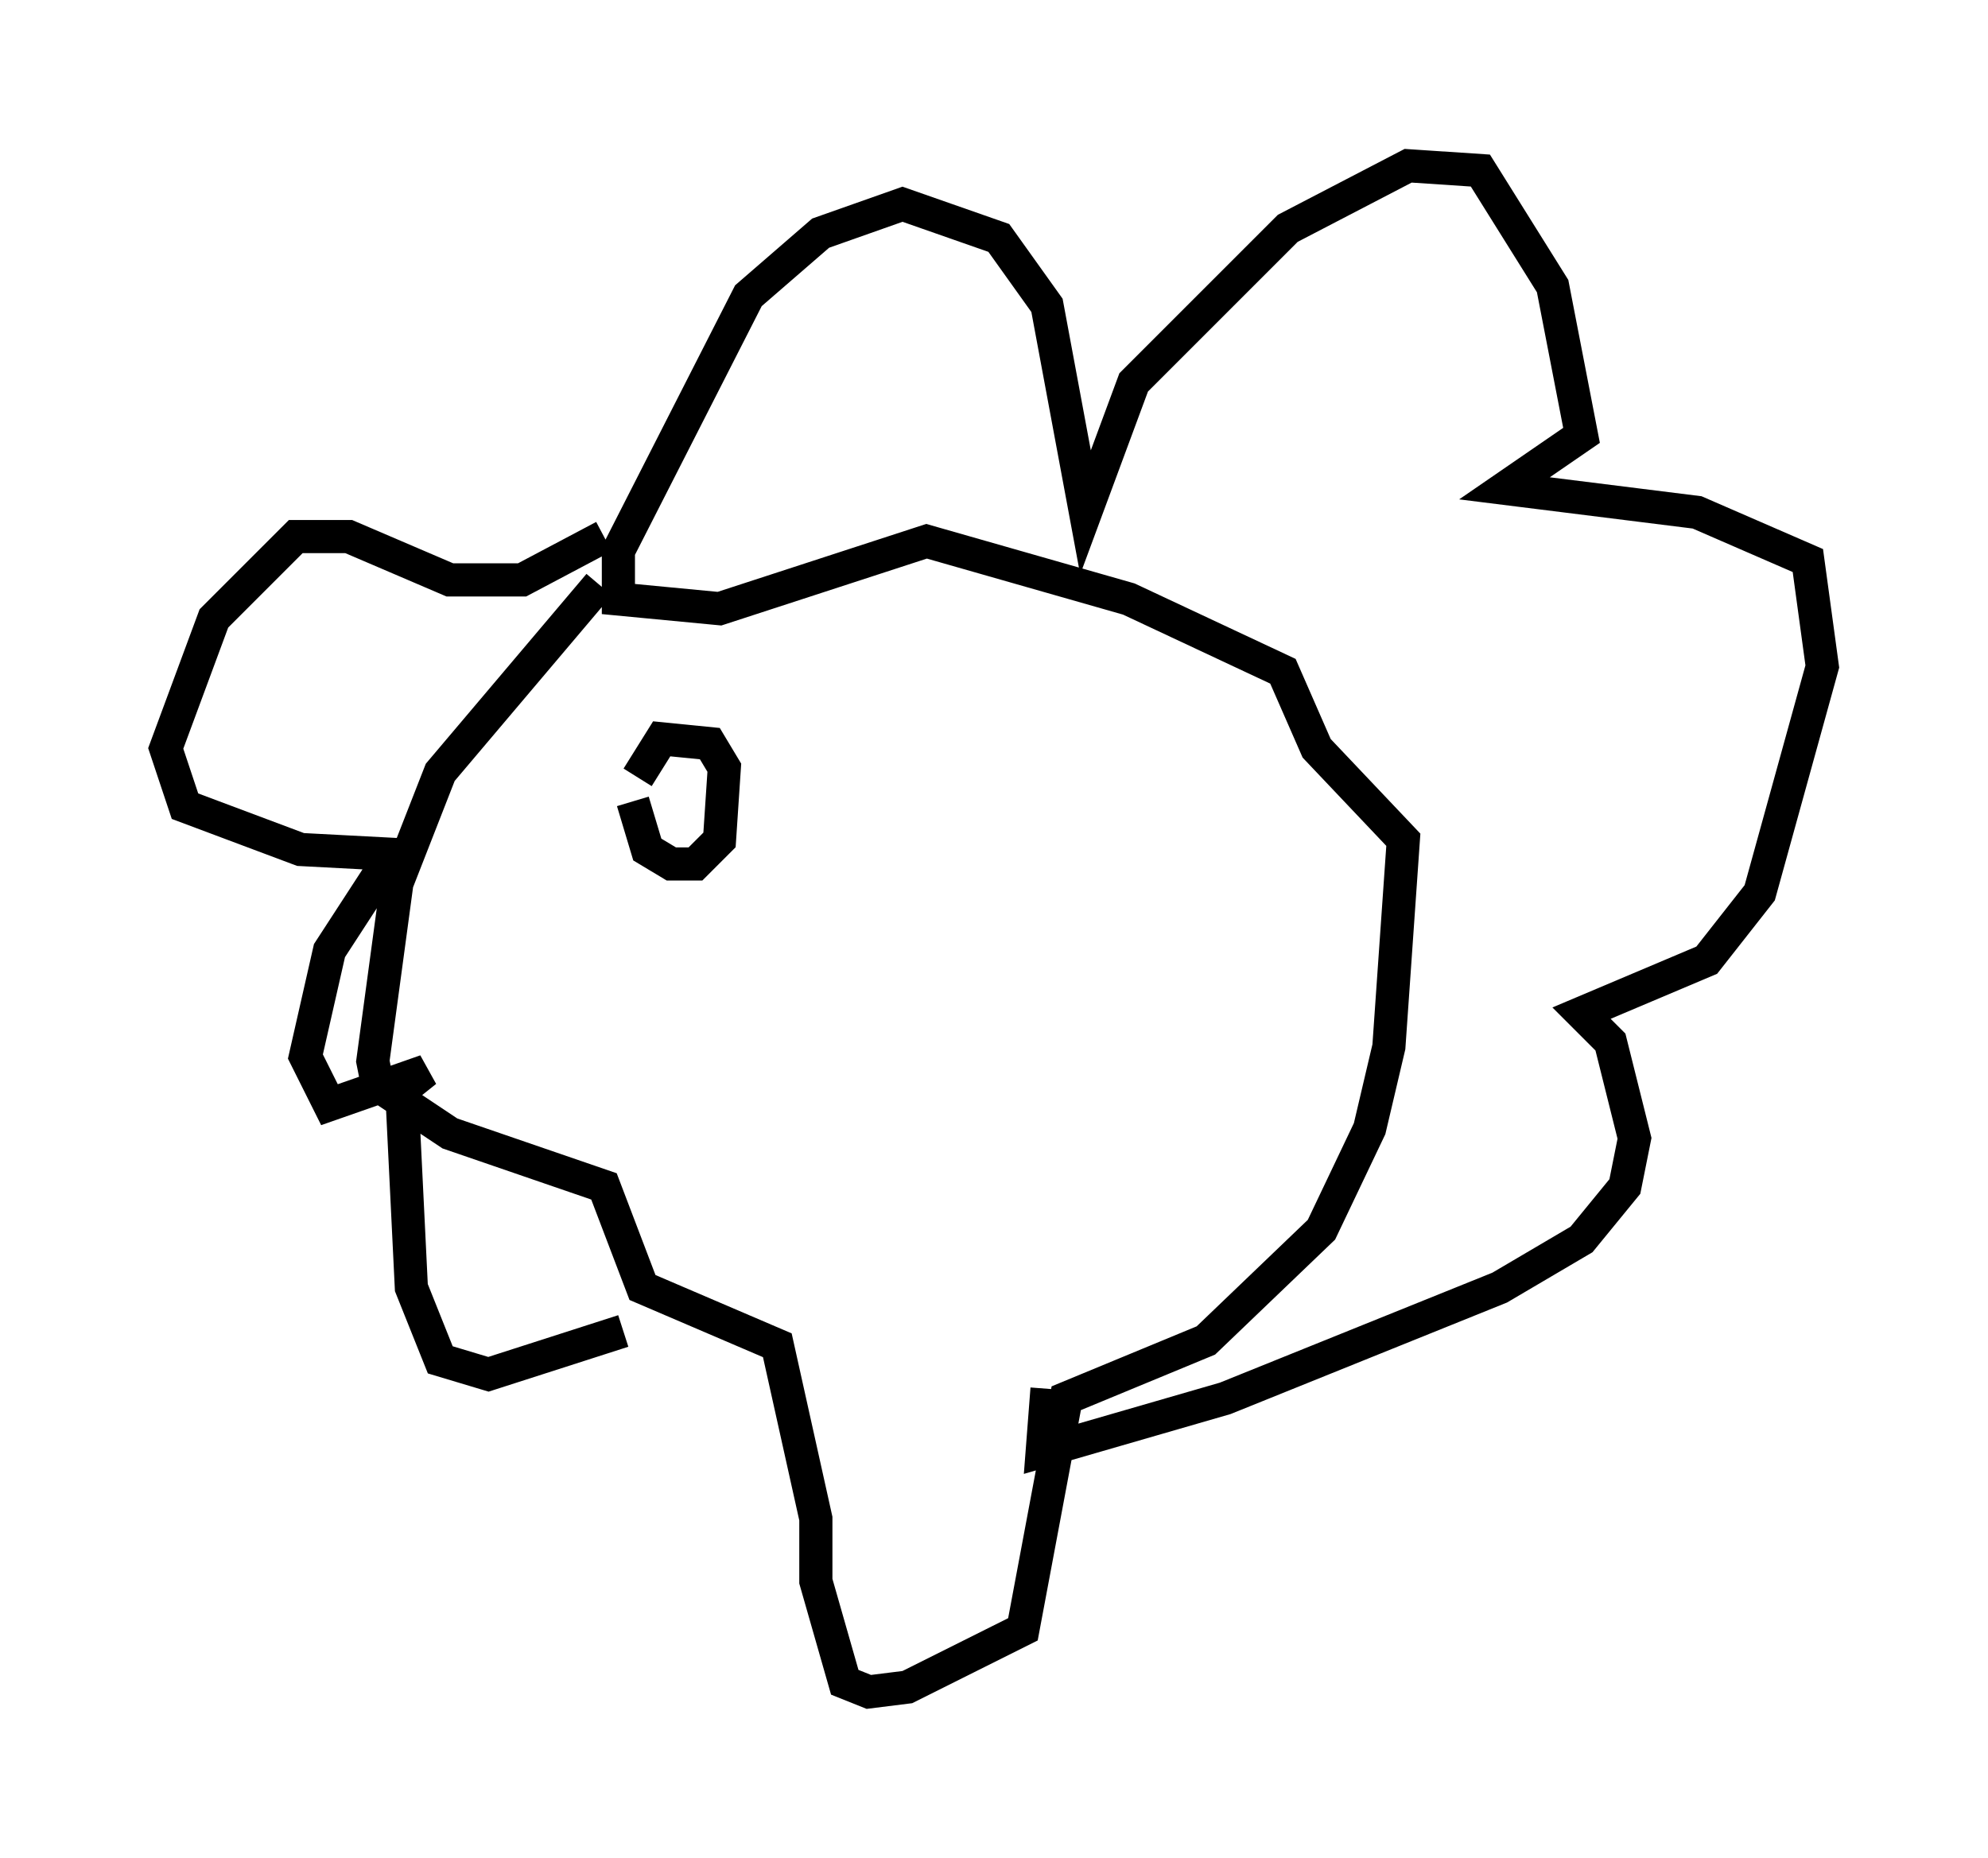 <?xml version="1.0" encoding="utf-8" ?>
<svg baseProfile="full" height="56.045" version="1.1" width="59.966" xmlns="http://www.w3.org/2000/svg" xmlns:ev="http://www.w3.org/2001/xml-events" xmlns:xlink="http://www.w3.org/1999/xlink"><defs /><rect fill="white" height="56.045" width="59.966" x="0" y="0" /><path d="M19.525, 16.62 m-1.453, 1.017 l-4.793, 5.665 -1.307, 3.341 l-0.726, 5.374 0.145, 0.726 l2.179, 1.453 4.648, 1.598 l1.162, 3.05 4.067, 1.743 l1.162, 5.229 0.0, 1.888 l0.872, 3.05 0.726, 0.291 l1.162, -0.145 3.486, -1.743 l1.307, -6.972 4.212, -1.743 l3.486, -3.341 1.453, -3.05 l0.581, -2.469 0.436, -6.246 l-2.615, -2.76 -1.017, -2.324 l-4.648, -2.179 -6.101, -1.743 l-6.246, 2.034 -3.05, -0.291 l0.0, -1.453 3.922, -7.698 l2.179, -1.888 2.469, -0.872 l2.905, 1.017 1.453, 2.034 l1.162, 6.246 1.453, -3.922 l4.648, -4.648 3.631, -1.888 l2.179, 0.145 2.179, 3.486 l0.872, 4.503 -2.324, 1.598 l5.81, 0.726 3.341, 1.453 l0.436, 3.196 -1.888, 6.827 l-1.598, 2.034 -3.777, 1.598 l0.872, 0.872 0.726, 2.905 l-0.291, 1.453 -1.307, 1.598 l-2.469, 1.453 -8.279, 3.341 l-5.52, 1.598 0.145, -1.888 m-12.782, -1.743 l-4.067, 1.307 -1.453, -0.436 l-0.872, -2.179 -0.291, -5.955 l0.726, -0.581 -2.905, 1.017 l-0.726, -1.453 0.726, -3.196 l1.888, -2.905 -2.76, -0.145 l-3.486, -1.307 -0.581, -1.743 l1.453, -3.922 2.469, -2.469 l1.598, 0.0 3.05, 1.307 l2.179, 0.0 2.469, -1.307 m0.872, 7.989 l0.436, 1.453 0.726, 0.436 l0.726, 0.0 0.726, -0.726 l0.145, -2.179 -0.436, -0.726 l-1.453, -0.145 -0.726, 1.162 " fill="none" stroke="black" stroke-width="1" /></svg>
